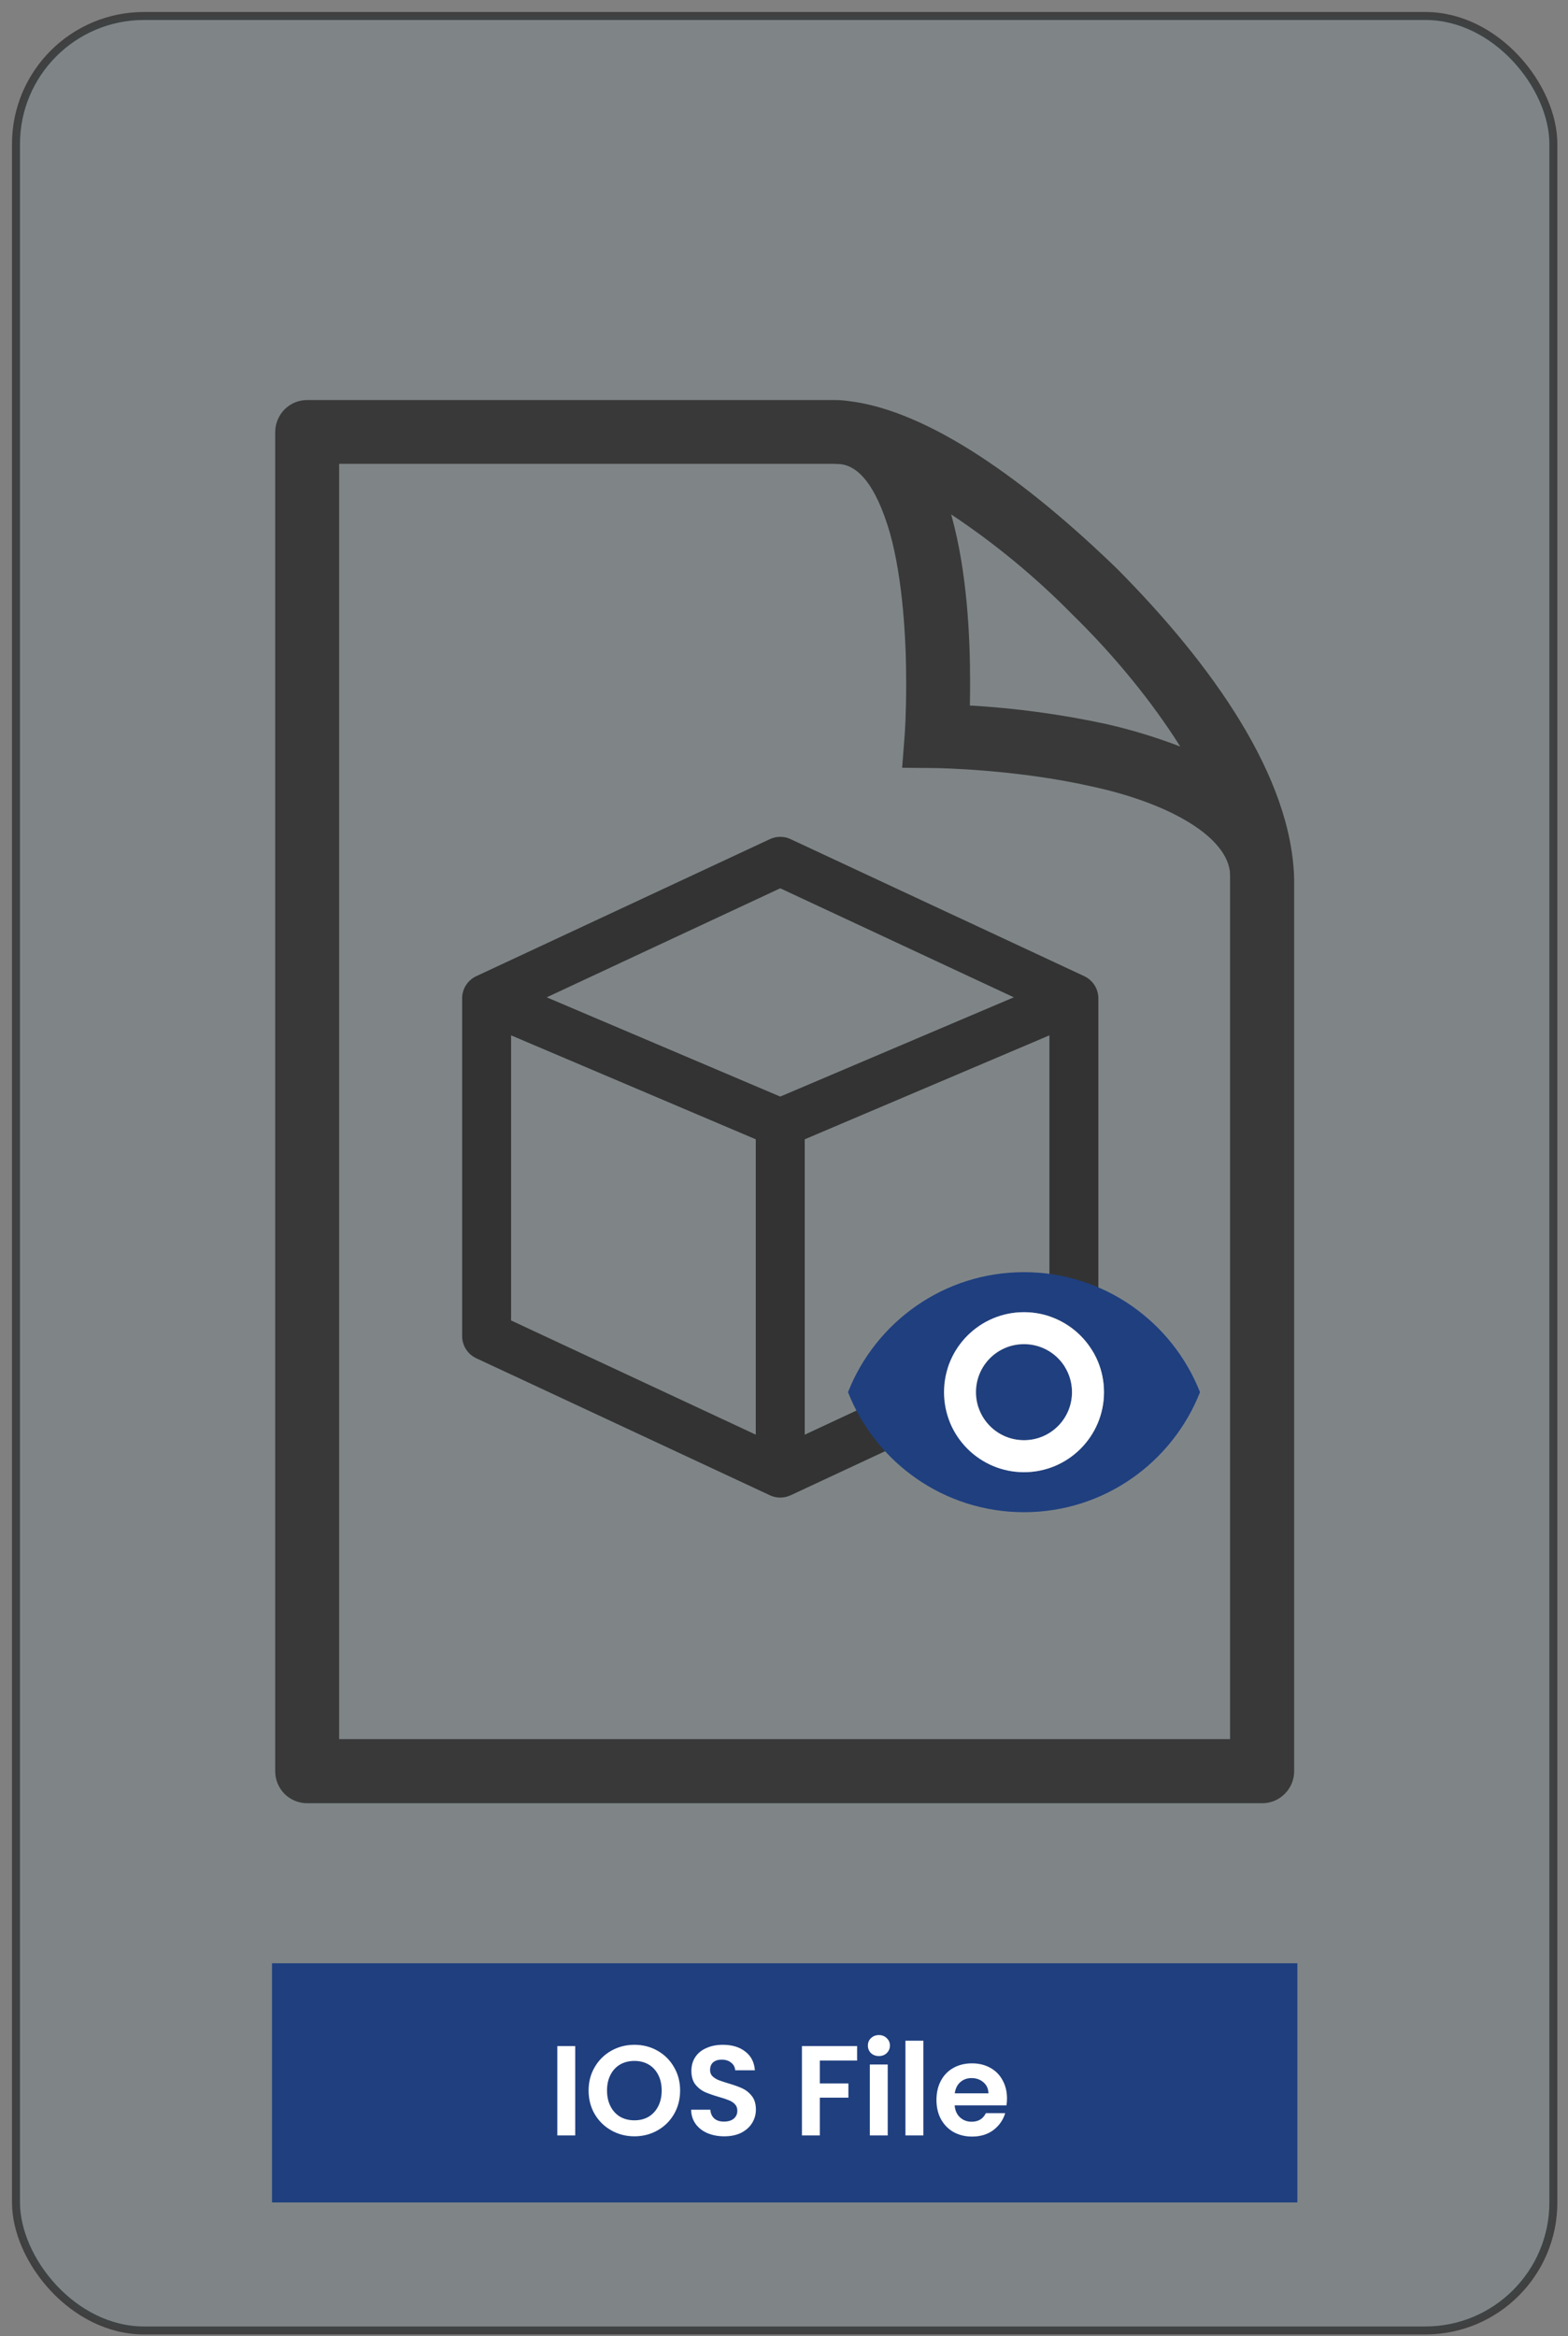 <svg width="98" height="146" viewBox="0 0 98 146" fill="none" xmlns="http://www.w3.org/2000/svg">
<rect x="0" y="0" width="98" height="146" fill="#808080" stroke="none"/>
<rect x="1" y="1" width="96.085" height="144.634" rx="8" fill="#7AE3FA" fill-opacity="0.06"/>
<path d="M69.856 35.582C64.188 30.08 58.078 25.67 53.059 25.065C52.776 25.023 52.491 25.001 52.205 25H19.201C18.938 24.998 18.677 25.049 18.433 25.149C18.19 25.25 17.969 25.398 17.784 25.585C17.411 25.963 17.201 26.471 17.199 27.002V110.69C17.199 110.952 17.251 111.212 17.351 111.455C17.452 111.698 17.6 111.918 17.785 112.104C17.971 112.29 18.192 112.437 18.435 112.537C18.678 112.637 18.938 112.689 19.201 112.688H78.884C79.146 112.689 79.406 112.637 79.648 112.537C79.89 112.437 80.11 112.289 80.294 112.103C80.481 111.918 80.63 111.698 80.732 111.456C80.833 111.213 80.886 110.953 80.886 110.69V55.001C80.769 48.533 75.706 41.487 69.856 35.582ZM67.038 38.416C69.654 40.971 72.01 43.863 73.765 46.652C72.262 46.074 70.72 45.605 69.15 45.248C66.34 44.64 63.486 44.252 60.616 44.087C60.629 43.658 60.632 43.171 60.632 42.641C60.632 39.814 60.453 35.79 59.475 32.241L59.443 32.144C62.185 33.966 64.73 36.068 67.038 38.416V38.416ZM76.876 108.681H21.197V28.988H52.208V28.998C53.56 28.916 54.727 30.252 55.62 33.307C56.433 36.216 56.638 40.009 56.635 42.635C56.641 44.565 56.547 45.859 56.547 45.859L56.384 47.978L58.516 48C58.526 48 63.443 48.059 68.266 49.154C72.901 50.155 76.521 52.151 76.862 54.409C76.879 54.611 76.882 54.812 76.879 55.001V108.671L76.876 108.681Z" fill="#393939"/>
<path fill-rule="evenodd" clip-rule="evenodd" d="M48.12 52.438C48.322 52.344 48.542 52.295 48.765 52.295C48.988 52.295 49.209 52.344 49.411 52.438L67.764 61.002C68.028 61.125 68.251 61.321 68.408 61.566C68.564 61.812 68.648 62.097 68.648 62.388V83.494C68.648 83.785 68.564 84.07 68.408 84.316C68.251 84.561 68.028 84.757 67.764 84.88L49.411 93.444C49.209 93.538 48.988 93.587 48.765 93.587C48.542 93.587 48.322 93.538 48.12 93.444L29.767 84.88C29.503 84.757 29.28 84.561 29.123 84.316C28.966 84.07 28.883 83.785 28.883 83.494V62.388C28.883 62.097 28.966 61.812 29.123 61.566C29.28 61.321 29.503 61.125 29.767 61.002L48.12 52.438ZM31.942 64.701L47.236 71.198V89.654L31.942 82.518V64.701ZM50.295 89.657L65.589 82.521V64.701L50.295 71.198V89.654V89.657ZM48.765 68.527L63.362 62.324L48.765 55.512L34.169 62.324L48.765 68.527Z" fill="#333333"/>
<path d="M64 79.5C59 79.5 54.73 82.61 53 87C54.73 91.39 59 94.5 64 94.5C69 94.5 73.27 91.39 75 87C73.27 82.61 69 79.5 64 79.5ZM64 92C61.24 92 59 89.76 59 87C59 84.24 61.24 82 64 82C66.76 82 69 84.24 69 87C69 89.76 66.76 92 64 92ZM64 84C62.34 84 61 85.34 61 87C61 88.66 62.34 90 64 90C65.66 90 67 88.66 67 87C67 85.34 65.66 84 64 84Z" fill="#1F3F7F"/>
<path fill-rule="evenodd" clip-rule="evenodd" d="M64 92C61.24 92 59 89.76 59 87C59 84.24 61.24 82 64 82C66.76 82 69 84.24 69 87C69 89.76 66.76 92 64 92ZM61 87C61 85.34 62.34 84 64 84C65.66 84 67 85.34 67 87C67 88.66 65.66 90 64 90C62.34 90 61 88.66 61 87Z" fill="white"/>
<path d="M81.085 137.634H17V122.688H81.085V137.634Z" fill="#1F3F7F"/>
<path d="M35.952 127.863V133.447H34.832V127.863H35.952ZM39.651 133.503C39.128 133.503 38.648 133.38 38.211 133.135C37.773 132.889 37.427 132.551 37.171 132.119C36.915 131.681 36.787 131.188 36.787 130.639C36.787 130.095 36.915 129.607 37.171 129.175C37.427 128.737 37.773 128.396 38.211 128.151C38.648 127.905 39.128 127.783 39.651 127.783C40.179 127.783 40.659 127.905 41.091 128.151C41.528 128.396 41.872 128.737 42.123 129.175C42.379 129.607 42.507 130.095 42.507 130.639C42.507 131.188 42.379 131.681 42.123 132.119C41.872 132.551 41.528 132.889 41.091 133.135C40.654 133.38 40.173 133.503 39.651 133.503ZM39.651 132.503C39.987 132.503 40.283 132.428 40.539 132.279C40.795 132.124 40.995 131.905 41.139 131.623C41.283 131.34 41.355 131.012 41.355 130.639C41.355 130.265 41.283 129.94 41.139 129.663C40.995 129.38 40.795 129.164 40.539 129.015C40.283 128.865 39.987 128.791 39.651 128.791C39.315 128.791 39.016 128.865 38.755 129.015C38.499 129.164 38.299 129.38 38.155 129.663C38.011 129.94 37.939 130.265 37.939 130.639C37.939 131.012 38.011 131.34 38.155 131.623C38.299 131.905 38.499 132.124 38.755 132.279C39.016 132.428 39.315 132.503 39.651 132.503ZM45.268 133.503C44.879 133.503 44.527 133.436 44.212 133.303C43.903 133.169 43.657 132.977 43.476 132.727C43.295 132.476 43.201 132.18 43.196 131.839H44.396C44.412 132.068 44.492 132.249 44.636 132.383C44.785 132.516 44.988 132.583 45.244 132.583C45.505 132.583 45.711 132.521 45.86 132.399C46.009 132.271 46.084 132.105 46.084 131.903C46.084 131.737 46.033 131.601 45.932 131.495C45.831 131.388 45.703 131.305 45.548 131.247C45.399 131.183 45.191 131.113 44.924 131.039C44.561 130.932 44.265 130.828 44.036 130.727C43.812 130.62 43.617 130.463 43.452 130.255C43.292 130.041 43.212 129.759 43.212 129.407C43.212 129.076 43.295 128.788 43.46 128.543C43.625 128.297 43.857 128.111 44.156 127.983C44.455 127.849 44.796 127.783 45.18 127.783C45.756 127.783 46.223 127.924 46.58 128.207C46.943 128.484 47.143 128.873 47.18 129.375H45.948C45.937 129.183 45.855 129.025 45.7 128.903C45.551 128.775 45.351 128.711 45.1 128.711C44.881 128.711 44.705 128.767 44.572 128.879C44.444 128.991 44.38 129.153 44.38 129.367C44.38 129.516 44.428 129.641 44.524 129.743C44.625 129.839 44.748 129.919 44.892 129.983C45.041 130.041 45.249 130.111 45.516 130.191C45.879 130.297 46.175 130.404 46.404 130.511C46.633 130.617 46.831 130.777 46.996 130.991C47.161 131.204 47.244 131.484 47.244 131.831C47.244 132.129 47.167 132.407 47.012 132.663C46.857 132.919 46.631 133.124 46.332 133.279C46.033 133.428 45.679 133.503 45.268 133.503ZM53.569 127.863V128.767H51.241V130.199H53.025V131.087H51.241V133.447H50.121V127.863H53.569ZM54.931 128.487C54.734 128.487 54.569 128.425 54.435 128.303C54.307 128.175 54.243 128.017 54.243 127.831C54.243 127.644 54.307 127.489 54.435 127.367C54.569 127.239 54.734 127.175 54.931 127.175C55.129 127.175 55.291 127.239 55.419 127.367C55.553 127.489 55.62 127.644 55.62 127.831C55.62 128.017 55.553 128.175 55.419 128.303C55.291 128.425 55.129 128.487 54.931 128.487ZM55.483 129.015V133.447H54.364V129.015H55.483ZM57.71 127.527V133.447H56.59V127.527H57.71ZM62.937 131.135C62.937 131.295 62.926 131.439 62.905 131.567H59.665C59.691 131.887 59.803 132.137 60.001 132.319C60.198 132.5 60.441 132.591 60.729 132.591C61.145 132.591 61.441 132.412 61.617 132.055H62.825C62.697 132.481 62.451 132.833 62.089 133.111C61.726 133.383 61.281 133.519 60.753 133.519C60.326 133.519 59.942 133.425 59.601 133.239C59.265 133.047 59.001 132.777 58.809 132.431C58.622 132.084 58.529 131.684 58.529 131.231C58.529 130.772 58.622 130.369 58.809 130.023C58.995 129.676 59.257 129.409 59.593 129.223C59.929 129.036 60.315 128.943 60.753 128.943C61.174 128.943 61.55 129.033 61.881 129.215C62.217 129.396 62.475 129.655 62.657 129.991C62.843 130.321 62.937 130.703 62.937 131.135ZM61.777 130.815C61.771 130.527 61.667 130.297 61.465 130.127C61.262 129.951 61.014 129.863 60.721 129.863C60.443 129.863 60.209 129.948 60.017 130.119C59.83 130.284 59.715 130.516 59.673 130.815H61.777Z" fill="white"/>
<rect x="1" y="1" width="96.085" height="144.634" rx="8" stroke="black" stroke-opacity="0.5" stroke-width="0.5"/>
</svg>
